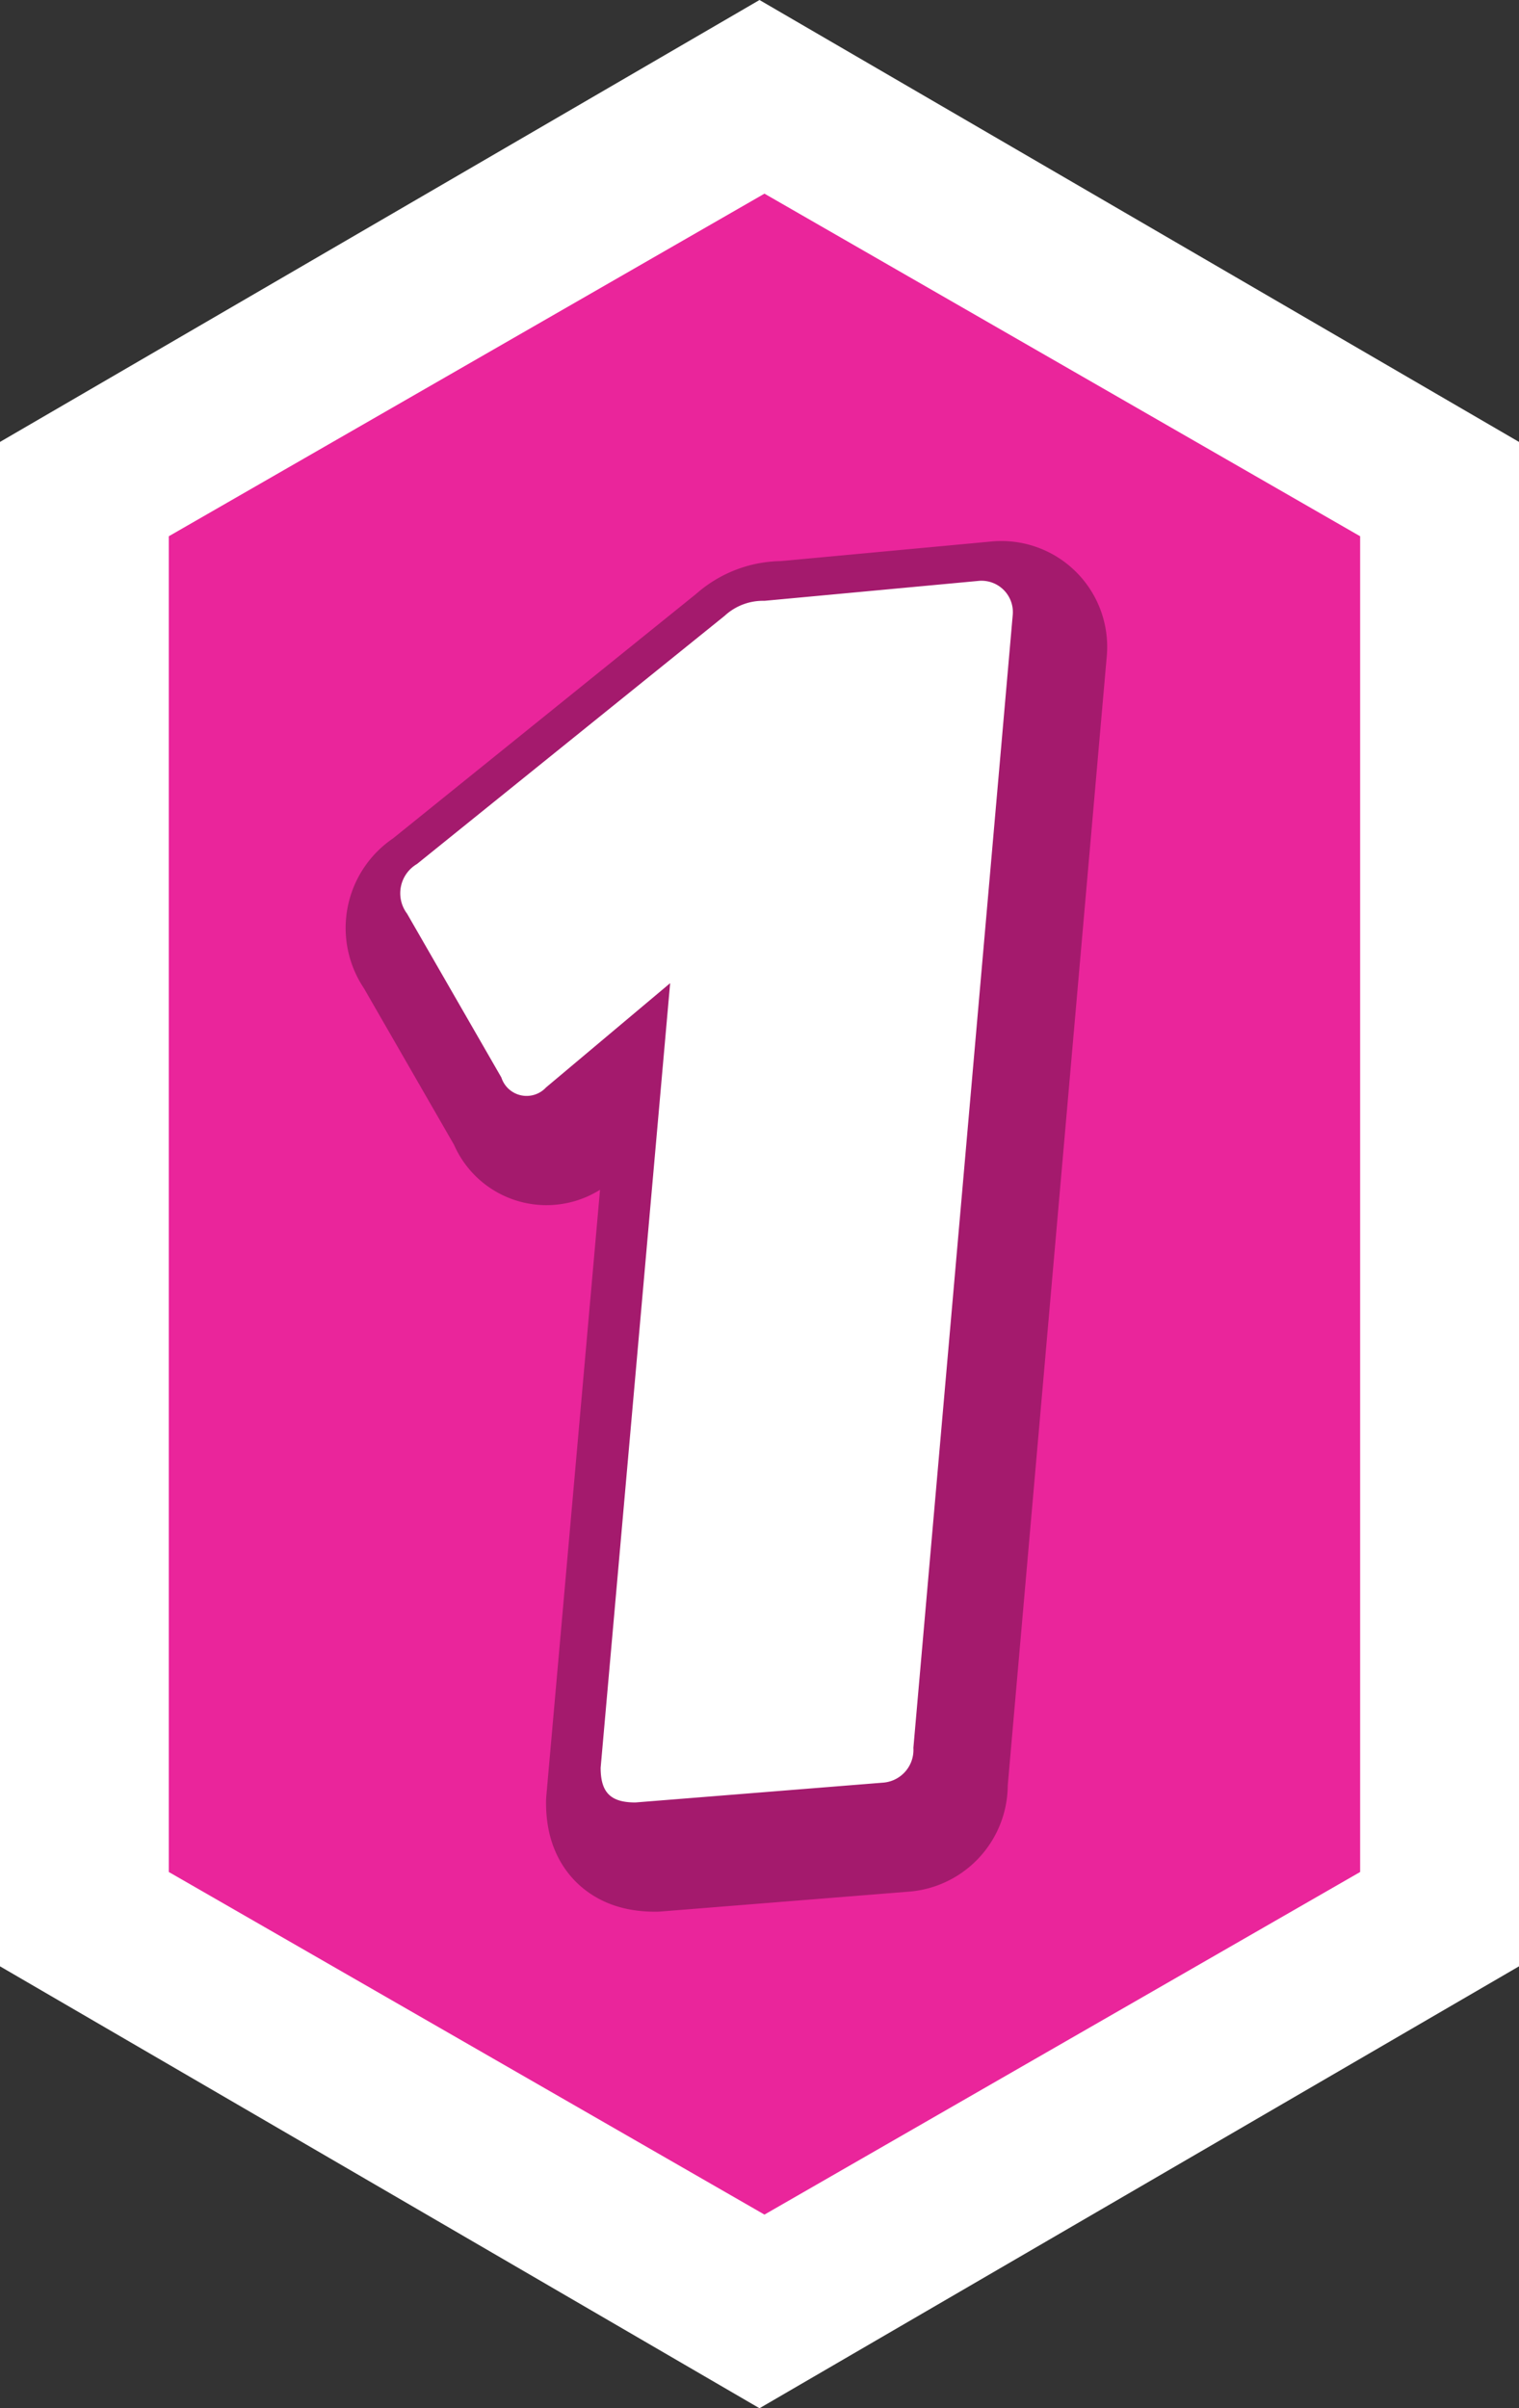 <svg xmlns="http://www.w3.org/2000/svg" width="30.6" height="48.5" viewBox="0 0 30.6 48.5">
  <rect x="0" y="0" width="30.6" height="48.5" fill="#333333" stroke="none"/>
  <g id="组_1154" data-name="组 1154" transform="translate(-12446 -9096)">
    <g id="组_1113" data-name="组 1113" transform="translate(12325.5 8999.5)">
      <g id="组_1106" data-name="组 1106">
        <path id="路径_1944" data-name="路径 1944" d="M149.5,106.4l-13.7-7.9-13.6,7.9v28.8l13.6,7.9,13.7-7.9Z" fill="#ea259b"/>
        <path id="路径_1945" data-name="路径 1945" d="M135.8,145l-15.3-8.9V105.4l15.3-8.9,15.3,8.9v30.7Zm-11.9-10.8,12,6.9,12-6.9V107.3l-12-6.9-12,6.9v26.9Z" fill="#fff"/>
        <path id="SVGID_26_" d="M149.5,106.4l-13.7-7.9-13.6,7.9v28.8l13.6,7.9,13.7-7.9Z" fill="none"/>
      </g>
      <g id="组_1109" data-name="组 1109">
        <g id="组_1108" data-name="组 1108">
          <g id="组_1107" data-name="组 1107">
            <path id="路径_1946" data-name="路径 1946" d="M133.7,133.5c-.5,0-.7-.2-.7-.7l1.4-15.8-2.5,2.1a.534.534,0,0,1-.9-.2l-1.9-3.3a.684.684,0,0,1,.2-1l6.2-5a1.136,1.136,0,0,1,.8-.3l4.3-.4a.632.632,0,0,1,.7.7l-2,22.8a.661.661,0,0,1-.6.7Z" fill="#a41a6d" stroke="#a41a6d" stroke-linecap="round" stroke-linejoin="round" stroke-miterlimit="10" stroke-width="3"/>
          </g>
        </g>
      </g>
      <g id="组_1112" data-name="组 1112">
        <g id="组_1111" data-name="组 1111">
          <g id="组_1110" data-name="组 1110">
            <path id="路径_1947" data-name="路径 1947" d="M133.3,132.8c-.5,0-.7-.2-.7-.7l1.4-15.8-2.5,2.1a.534.534,0,0,1-.9-.2l-1.9-3.3a.684.684,0,0,1,.2-1l6.2-5a1.136,1.136,0,0,1,.8-.3l4.3-.4a.632.632,0,0,1,.7.7l-2,22.8a.661.661,0,0,1-.6.7Z" fill="#fff"/>
          </g>
        </g>
      </g>
    </g>
  </g>
</svg>
